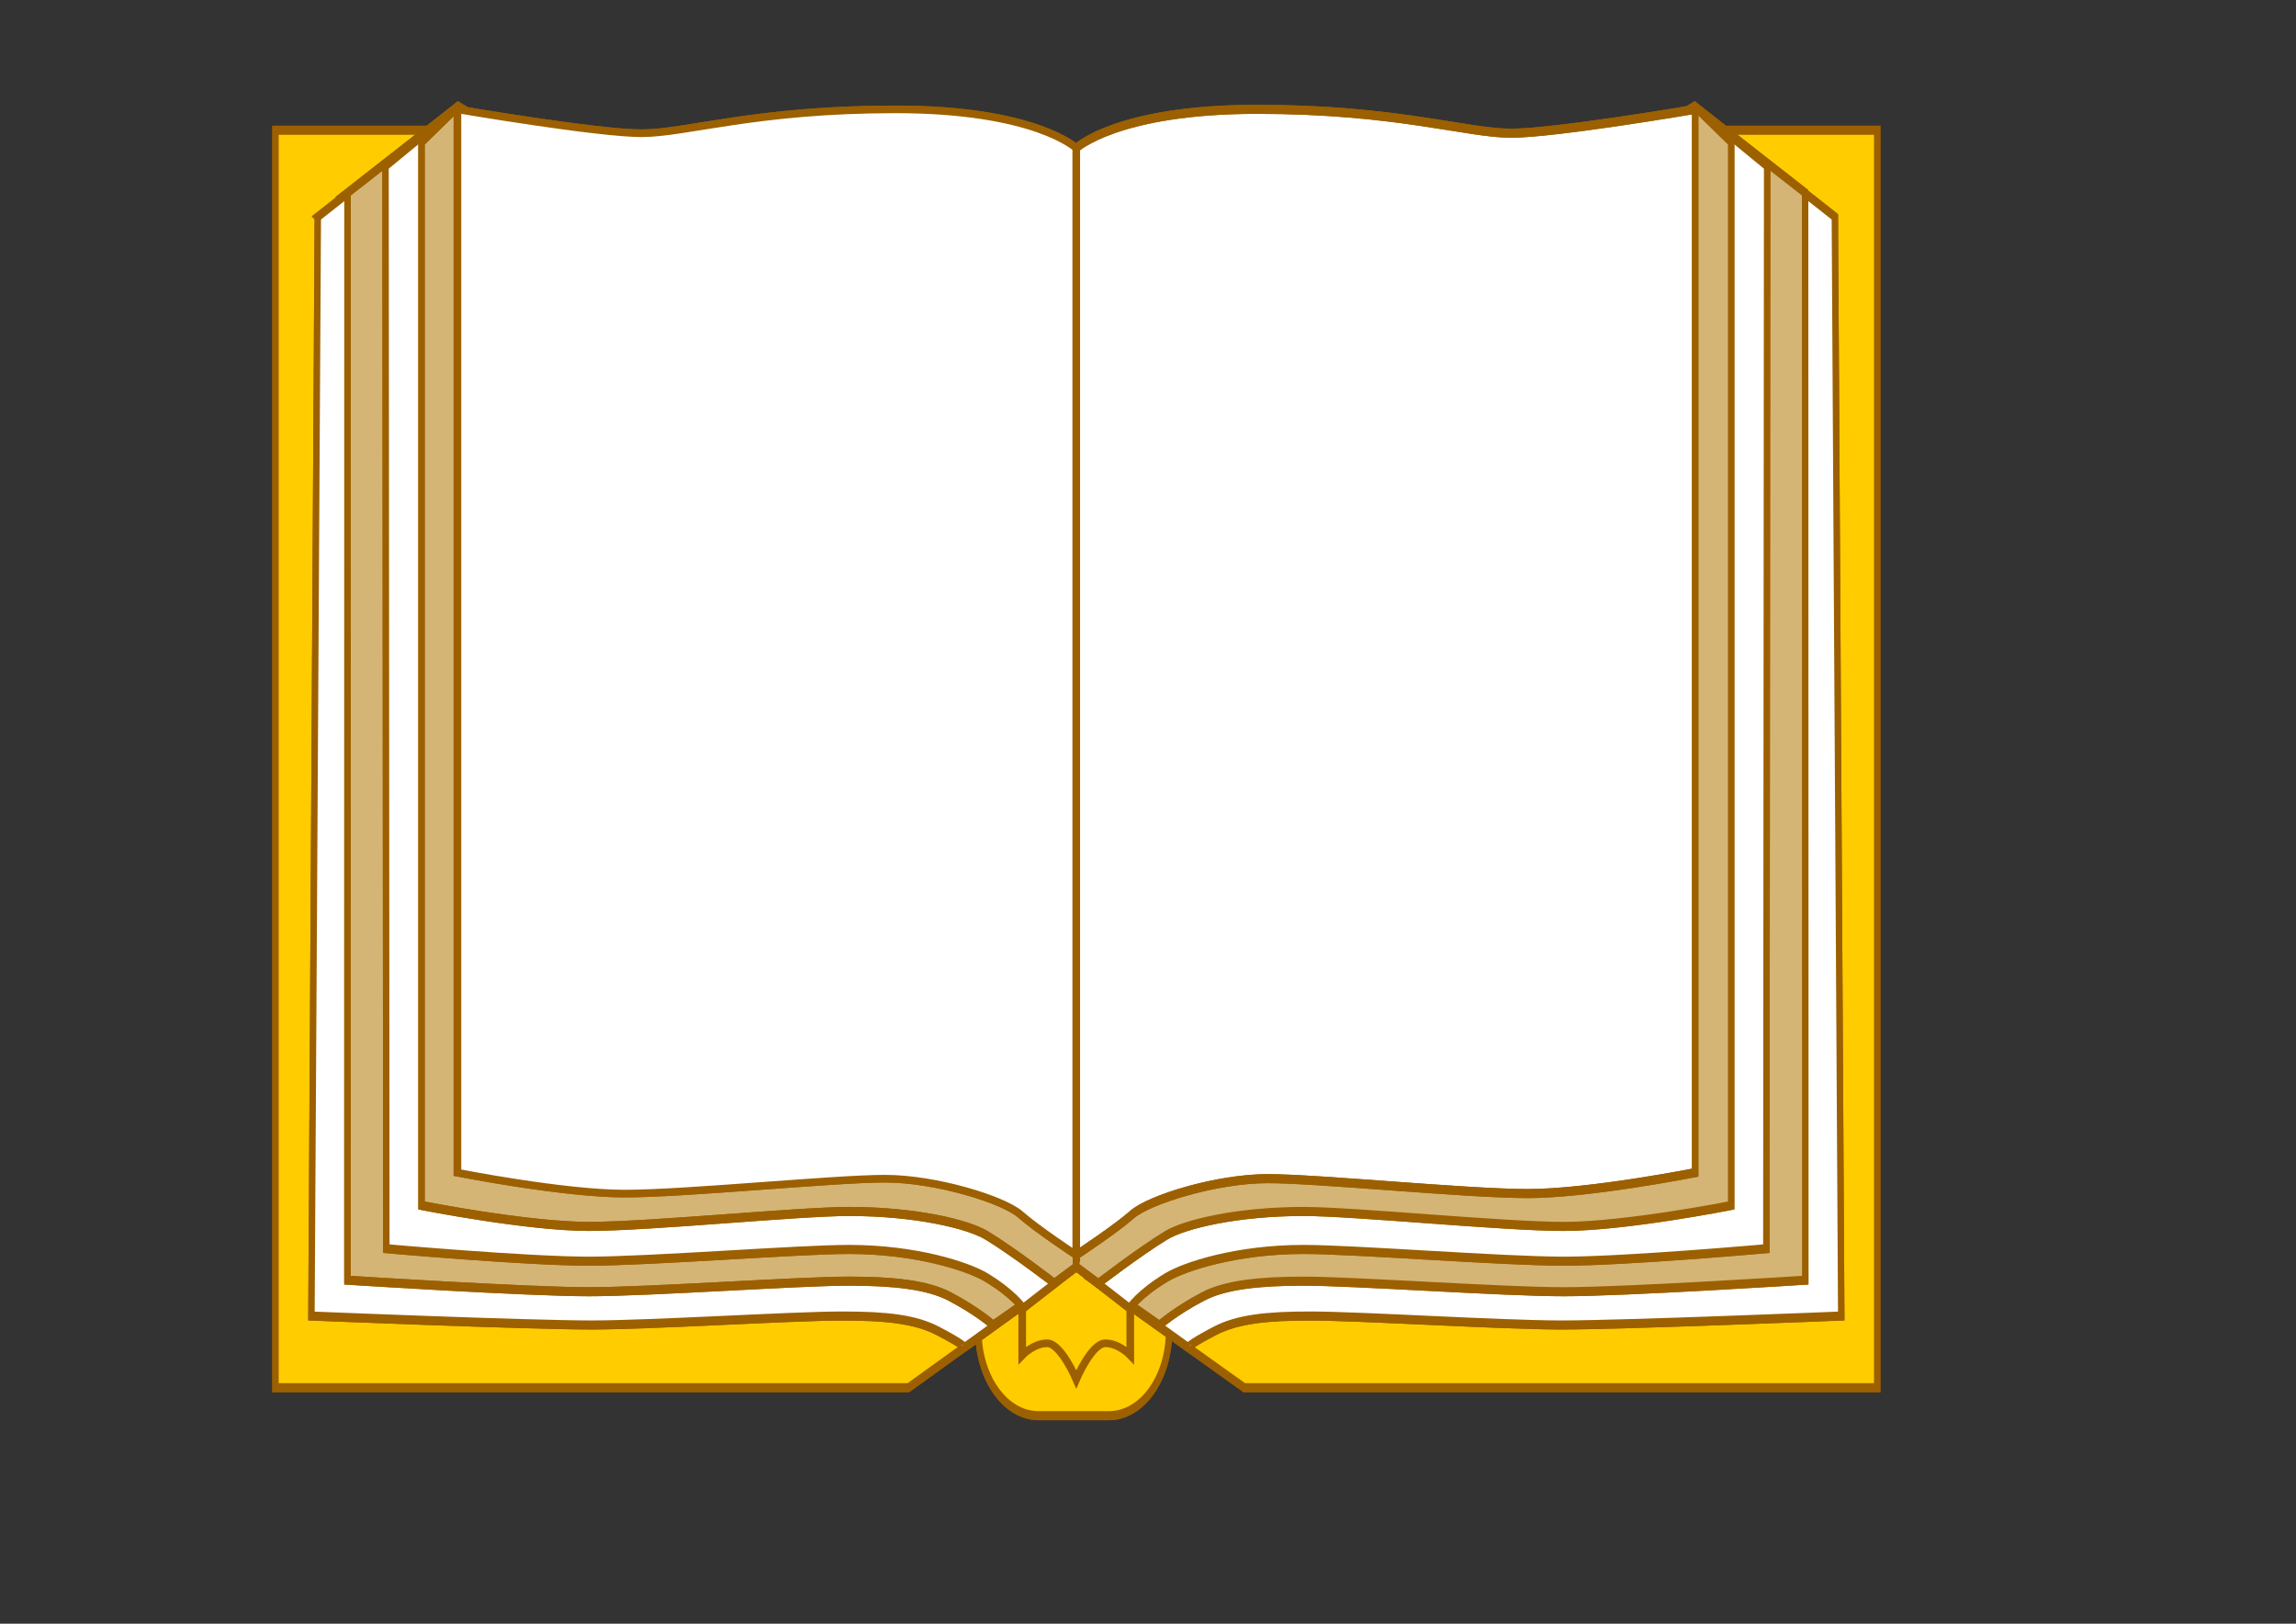 <?xml version="1.0" encoding="UTF-8" standalone="no"?>
<!-- Created with Inkscape (http://www.inkscape.org/) -->

<svg
   xmlns:dc="http://purl.org/dc/elements/1.1/"
   xmlns:cc="http://creativecommons.org/ns#"
   xmlns:rdf="http://www.w3.org/1999/02/22-rdf-syntax-ns#"
   xmlns:svg="http://www.w3.org/2000/svg"
   xmlns="http://www.w3.org/2000/svg"
   xmlns:sodipodi="http://sodipodi.sourceforge.net/DTD/sodipodi-0.dtd"
   xmlns:inkscape="http://www.inkscape.org/namespaces/inkscape"
   width="297mm"
   height="210mm"
   id="svg4846"
   version="1.1"
   inkscape:version="0.48.3.1 r9886"
   sodipodi:docname="0.svg">
  <rect width="100%" height="100%" fill="#333333" stroke="none"/>
  <defs
     id="defs4848" />
  <sodipodi:namedview
     inkscape:document-units="mm"
     pagecolor="#ffffff"
     bordercolor="#666666"
     borderopacity="1.0"
     inkscape:pageopacity="0.0"
     inkscape:pageshadow="2"
     inkscape:zoom="0.43415836"
     inkscape:cx="215.90646"
     inkscape:cy="380"
     inkscape:current-layer="layer1"
     id="namedview4850"
     showgrid="false"
     inkscape:window-width="1280"
     inkscape:window-height="977"
     inkscape:window-x="-3"
     inkscape:window-y="-3"
     inkscape:window-maximized="1" />
  <g
     inkscape:label="Layer 1"
     inkscape:groupmode="layer"
     id="layer1">
    <g
       id="g5343"
       transform="translate(31.369,-1.7349063e-5)">
      <g
         transform="matrix(7.952,0,0,11.22,-478.114,-1093.931)"
         id="g4025"
         style="font-size:144px;font-style:normal;font-variant:normal;font-weight:normal;font-stretch:normal;text-align:start;line-height:125%;letter-spacing:0px;word-spacing:0px;writing-mode:lr-tb;text-anchor:start;fill:#ffcc00;fill-opacity:1;stroke:#9c6000;stroke-width:0.395;stroke-miterlimit:4;stroke-opacity:1;stroke-dasharray:none;font-family:Serif;-inkscape-font-specification:Serif">
        <path
           style="fill:#ffcc00;fill-opacity:1;fill-rule:evenodd;stroke:#9c6000;stroke-width:0.395;stroke-miterlimit:4;stroke-opacity:1;stroke-dasharray:none"
           inkscape:connector-curvature="0"
           clip-rule="evenodd"
           d="m 116.335,151.142 c 0,-2.037 1.652,-3.689 3.689,-3.689 h 4.344 c 2.037,0 3.689,1.652 3.689,3.689 v 4.344 c 0,2.037 -1.652,3.688 -3.689,3.688 h -4.344 c -2.037,0 -3.689,-1.651 -3.689,-3.688 v -4.344 z"
           id="path4027" />
        <path
           style="fill:#ffcc00;fill-opacity:1;stroke:#9c6000;stroke-width:0.395;stroke-miterlimit:4;stroke-opacity:1;stroke-dasharray:none"
           inkscape:connector-curvature="0"
           clip-rule="evenodd"
           stroke-miterlimit="3.864"
           d="m 116.335,151.142 c 0,-2.037 1.652,-3.689 3.689,-3.689 h 4.344 c 2.037,0 3.689,1.652 3.689,3.689 v 4.344 c 0,2.037 -1.652,3.688 -3.689,3.688 h -4.344 c -2.037,0 -3.689,-1.651 -3.689,-3.688 v -4.344 z"
           id="path4029" />
      </g>
      <path
         style="font-size:144px;font-style:normal;font-variant:normal;font-weight:normal;font-stretch:normal;text-align:start;line-height:125%;letter-spacing:0px;word-spacing:0px;writing-mode:lr-tb;text-anchor:start;fill:#ffcc00;fill-opacity:1;stroke:#9c6000;stroke-width:3.733;stroke-miterlimit:4;stroke-opacity:1;stroke-dasharray:none;font-family:Serif;-inkscape-font-specification:Serif"
         inkscape:connector-curvature="0"
         clip-rule="evenodd"
         stroke-miterlimit="3.864"
         d="m 468.397,610.855 v 51.612 c 0,0 5.55,-5.84 12.222,-5.84 6.671,0 14.194,17.534 14.194,17.534 0,0 7.514,-17.534 14.194,-17.534 6.663,0 12.214,5.84 12.214,5.84 v -51.612"
         id="path4031" />
      <g
         transform="matrix(7.952,0,0,11.22,-478.114,-1093.931)"
         id="g4209"
         style="font-size:144px;font-style:normal;font-variant:normal;font-weight:normal;font-stretch:normal;text-align:start;line-height:125%;letter-spacing:0px;word-spacing:0px;writing-mode:lr-tb;text-anchor:start;fill:#ffcc00;fill-opacity:1;stroke:#9c6000;stroke-width:0.395;stroke-miterlimit:4;stroke-opacity:1;stroke-dasharray:none;font-family:Serif;-inkscape-font-specification:Serif">
        <polygon
           style="fill:#ffcc00;fill-opacity:1;fill-rule:evenodd;stroke:#9c6000;stroke-width:0.395;stroke-miterlimit:4;stroke-opacity:1;stroke-dasharray:none"
           clip-rule="evenodd"
           points="112.026,157.957 122.355,152.685 85.609,103.172 73.117,103.172 73.117,157.957 "
           id="polygon4211" />
        <polygon
           style="fill:#ffcc00;fill-opacity:1;stroke:#9c6000;stroke-width:0.395;stroke-miterlimit:4;stroke-opacity:1;stroke-dasharray:none"
           clip-rule="evenodd"
           stroke-miterlimit="3.864"
           points="112.026,157.957 122.355,152.685 85.609,103.172 73.117,103.172 73.117,157.957 "
           id="polygon4213" />
      </g>
      <g
         transform="matrix(7.952,0,0,11.22,-478.114,-1093.931)"
         id="g4215"
         style="font-size:144px;font-style:normal;font-variant:normal;font-weight:normal;font-stretch:normal;text-align:start;line-height:125%;letter-spacing:0px;word-spacing:0px;writing-mode:lr-tb;text-anchor:start;fill:#ffffff;fill-opacity:1;stroke:#9c6000;stroke-width:0.395;stroke-miterlimit:4;stroke-opacity:1;stroke-dasharray:none;font-family:Serif;-inkscape-font-specification:Serif">
        <path
           style="fill:#ffffff;fill-opacity:1;fill-rule:evenodd;stroke:#9c6000;stroke-width:0.395;stroke-miterlimit:4;stroke-opacity:1;stroke-dasharray:none"
           inkscape:connector-curvature="0"
           clip-rule="evenodd"
           d="m 75.719,106.945 -0.391,47.888 c 0,0 13.404,0.391 17.178,0.391 3.773,0 12.362,-0.391 15.485,-0.391 2.684,0 4.474,0.139 5.856,0.651 1.705,0.632 1.627,0.716 1.627,0.716 l 6.881,-3.51 v -46.916 c 0,0 -4.734,-2.082 -13.323,-2.082 -8.588,0 -12.883,1.041 -15.616,1.041 -1.92,0 -5.698,-1.135 -9.078,-2.595 l -8.619,4.807 z"
           id="path4217" />
        <path
           style="fill:#ffffff;fill-opacity:1;stroke:#9c6000;stroke-width:0.395;stroke-miterlimit:4;stroke-opacity:1;stroke-dasharray:none"
           inkscape:connector-curvature="0"
           clip-rule="evenodd"
           stroke-miterlimit="3.864"
           d="m 75.719,106.945 -0.391,47.888 c 0,0 13.404,0.391 17.178,0.391 3.773,0 12.362,-0.391 15.485,-0.391 2.684,0 4.474,0.139 5.856,0.651 1.705,0.632 1.627,0.716 1.627,0.716 l 6.881,-3.51 v -46.916 c 0,0 -4.734,-2.082 -13.323,-2.082 -8.588,0 -12.883,1.041 -15.616,1.041 -1.92,0 -5.698,-1.135 -9.078,-2.595 l -8.619,4.807 z"
           id="path4219" />
      </g>
      <g
         transform="matrix(7.952,0,0,11.22,-478.114,-1093.931)"
         id="g4221"
         style="font-size:144px;font-style:normal;font-variant:normal;font-weight:normal;font-stretch:normal;text-align:start;line-height:125%;letter-spacing:0px;word-spacing:0px;writing-mode:lr-tb;text-anchor:start;fill:#000000;fill-opacity:1;stroke:#9c6000;stroke-width:0.395;stroke-miterlimit:4;stroke-opacity:1;stroke-dasharray:none;font-family:Serif;-inkscape-font-specification:Serif">
        <path
           style="fill:#d4b576;fill-rule:evenodd;stroke:#9c6000;stroke-width:0.395;stroke-miterlimit:4;stroke-opacity:1;stroke-dasharray:none"
           inkscape:connector-curvature="0"
           clip-rule="evenodd"
           d="m 77.548,105.897 -0.007,47.375 c 0,0 11.061,0.503 14.835,0.503 3.774,0 12.883,-0.461 16.006,-0.461 2.684,0 4.8,0.153 6.182,0.666 1.705,0.632 2.68,1.245 2.68,1.245 l 5.111,-2.535 v -46.916 c 0,0 -4.734,-2.082 -13.323,-2.082 -8.588,0 -12.883,1.041 -15.616,1.041 -1.92,0 -5.698,-1.135 -9.078,-2.595 l -6.79,3.759 z"
           id="path4223" />
        <path
           style="fill:none;stroke:#9c6000;stroke-width:0.395;stroke-miterlimit:4;stroke-opacity:1;stroke-dasharray:none"
           inkscape:connector-curvature="0"
           clip-rule="evenodd"
           stroke-miterlimit="3.864"
           d="m 77.548,105.897 -0.007,47.375 c 0,0 11.061,0.503 14.835,0.503 3.774,0 12.883,-0.461 16.006,-0.461 2.684,0 4.8,0.153 6.182,0.666 1.705,0.632 2.68,1.245 2.68,1.245 l 5.111,-2.535 v -46.916 c 0,0 -4.734,-2.082 -13.323,-2.082 -8.588,0 -12.883,1.041 -15.616,1.041 -1.92,0 -5.698,-1.135 -9.078,-2.595 l -6.79,3.759 z"
           id="path4225" />
      </g>
      <g
         transform="matrix(7.952,0,0,11.22,-478.114,-1093.931)"
         id="g4227"
         style="font-size:144px;font-style:normal;font-variant:normal;font-weight:normal;font-stretch:normal;text-align:start;line-height:125%;letter-spacing:0px;word-spacing:0px;writing-mode:lr-tb;text-anchor:start;fill:#ffffff;fill-opacity:1;stroke:#9c6000;stroke-width:0.395;stroke-miterlimit:4;stroke-opacity:1;stroke-dasharray:none;font-family:Serif;-inkscape-font-specification:Serif">
        <path
           style="fill:#ffffff;fill-rule:evenodd;stroke:#9c6000;stroke-width:0.395;stroke-miterlimit:4;stroke-opacity:1;stroke-dasharray:none"
           inkscape:connector-curvature="0"
           clip-rule="evenodd"
           d="m 79.883,104.733 0.05,47.166 c 0,0 8.669,0.545 12.443,0.545 3.774,0 12.883,-0.512 16.006,-0.512 4.113,0 7.331,0.742 8.458,1.229 1.669,0.719 2.245,1.329 2.245,1.329 l 3.27,-1.8 v -46.916 c 0,0 -4.734,-2.082 -13.323,-2.082 -8.588,0 -12.883,1.041 -15.616,1.041 -1.92,0 -5.698,-1.135 -9.078,-2.595 l -4.455,2.595 z"
           id="path4229" />
        <path
           style="fill:#ffffff;stroke:#9c6000;stroke-width:0.395;stroke-miterlimit:4;stroke-opacity:1;stroke-dasharray:none"
           inkscape:connector-curvature="0"
           clip-rule="evenodd"
           stroke-miterlimit="3.864"
           d="m 79.883,104.733 0.05,47.166 c 0,0 8.669,0.545 12.443,0.545 3.774,0 12.883,-0.512 16.006,-0.512 4.113,0 7.331,0.742 8.458,1.229 1.669,0.719 2.245,1.329 2.245,1.329 l 3.27,-1.8 v -46.916 c 0,0 -4.734,-2.082 -13.323,-2.082 -8.588,0 -12.883,1.041 -15.616,1.041 -1.92,0 -5.698,-1.135 -9.078,-2.595 l -4.455,2.595 z"
           id="path4231" />
      </g>
      <g
         transform="matrix(7.952,0,0,11.22,-478.114,-1093.931)"
         id="g4233"
         style="font-size:144px;font-style:normal;font-variant:normal;font-weight:normal;font-stretch:normal;text-align:start;line-height:125%;letter-spacing:0px;word-spacing:0px;writing-mode:lr-tb;text-anchor:start;fill:#000000;fill-opacity:1;stroke:#9c6000;stroke-width:0.395;stroke-miterlimit:4;stroke-opacity:1;stroke-dasharray:none;font-family:Serif;-inkscape-font-specification:Serif">
        <path
           style="fill:#d4b576;fill-rule:evenodd;stroke:#9c6000;stroke-width:0.395;stroke-miterlimit:4;stroke-opacity:1;stroke-dasharray:none"
           inkscape:connector-curvature="0"
           clip-rule="evenodd"
           d="m 82.096,103.692 v 46.326 c 0,0 6.506,0.911 10.28,0.911 3.774,0 12.883,-0.651 16.006,-0.651 4.113,0 7.331,0.556 8.458,1.042 1.669,0.72 4.164,2.082 4.164,2.082 l 1.351,-0.712 v -46.916 c 0,0 -4.734,-2.082 -13.323,-2.082 -8.588,0 -12.883,1.041 -15.616,1.041 -1.92,0 -5.698,-1.135 -9.078,-2.595 l -2.242,1.554 z"
           id="path4235" />
        <path
           style="fill:none;stroke:#9c6000;stroke-width:0.395;stroke-miterlimit:4;stroke-opacity:1;stroke-dasharray:none"
           inkscape:connector-curvature="0"
           clip-rule="evenodd"
           stroke-miterlimit="3.864"
           d="m 82.096,103.692 v 46.326 c 0,0 6.506,0.911 10.28,0.911 3.774,0 12.883,-0.651 16.006,-0.651 4.113,0 7.331,0.556 8.458,1.042 1.669,0.72 4.164,2.082 4.164,2.082 l 1.351,-0.712 v -46.916 c 0,0 -4.734,-2.082 -13.323,-2.082 -8.588,0 -12.883,1.041 -15.616,1.041 -1.92,0 -5.698,-1.135 -9.078,-2.595 l -2.242,1.554 z"
           id="path4237" />
      </g>
      <path
         id="path4243"
         d="m 192.27,53.452 v 519.784 c 0,0 51.741,10.222 81.75,10.222 30.009,0 102.44,-7.293 127.273,-7.293 24.833,0 57.943,10.222 66.221,17.526 8.278,7.304 27.298,19.815 27.298,19.815 V 72.369 c 0,0 -20.046,-18.917 -88.342,-18.917 -68.296,0 -102.44,11.68 -124.172,11.68 -21.732,0 -90.028,-11.68 -90.028,-11.68 z"
         stroke-miterlimit="3.864"
         clip-rule="evenodd"
         inkscape:connector-curvature="0"
         style="font-size:144px;font-style:normal;font-variant:normal;font-weight:normal;font-stretch:normal;text-align:start;line-height:125%;letter-spacing:0px;word-spacing:0px;writing-mode:lr-tb;text-anchor:start;fill:none;stroke:#9c6000;stroke-width:3.733;stroke-miterlimit:4;stroke-opacity:1;stroke-dasharray:none;font-family:Serif;-inkscape-font-specification:Serif" />
      <g
         transform="matrix(7.952,0,0,11.22,-478.114,-1093.931)"
         id="g4245"
         style="font-size:144px;font-style:normal;font-variant:normal;font-weight:normal;font-stretch:normal;text-align:start;line-height:125%;letter-spacing:0px;word-spacing:0px;writing-mode:lr-tb;text-anchor:start;fill:#ffcc00;fill-opacity:1;stroke:#9c6000;stroke-width:0.395;stroke-miterlimit:4;stroke-opacity:1;stroke-dasharray:none;font-family:Serif;-inkscape-font-specification:Serif">
        <polygon
           style="fill:#ffcc00;fill-opacity:1;fill-rule:evenodd;stroke:#9c6000;stroke-width:0.395;stroke-miterlimit:4;stroke-opacity:1;stroke-dasharray:none"
           clip-rule="evenodd"
           points="132.685,157.957 123.106,153.117 159.102,103.172 171.595,103.172 171.595,157.957 "
           id="polygon4247" />
        <polygon
           style="fill:#ffcc00;fill-opacity:1;stroke:#9c6000;stroke-width:0.395;stroke-miterlimit:4;stroke-opacity:1;stroke-dasharray:none"
           clip-rule="evenodd"
           stroke-miterlimit="3.864"
           points="132.685,157.957 123.106,153.117 159.102,103.172 171.595,103.172 171.595,157.957 "
           id="polygon4249" />
      </g>
      <g
         transform="matrix(7.952,0,0,11.22,-478.114,-1093.931)"
         id="g4251"
         style="font-size:144px;font-style:normal;font-variant:normal;font-weight:normal;font-stretch:normal;text-align:start;line-height:125%;letter-spacing:0px;word-spacing:0px;writing-mode:lr-tb;text-anchor:start;fill:#ffffff;fill-opacity:1;stroke:#9c6000;stroke-width:0.395;stroke-miterlimit:4;stroke-opacity:1;stroke-dasharray:none;font-family:Serif;-inkscape-font-specification:Serif">
        <path
           style="fill:#ffffff;fill-opacity:1;fill-rule:evenodd;stroke:#9c6000;stroke-width:0.395;stroke-miterlimit:4;stroke-opacity:1;stroke-dasharray:none"
           inkscape:connector-curvature="0"
           clip-rule="evenodd"
           d="m 168.991,106.945 0.392,47.888 c 0,0 -13.404,0.391 -17.178,0.391 -3.774,0 -12.363,-0.391 -15.485,-0.391 -2.685,0 -4.475,0.139 -5.856,0.651 -1.705,0.632 -1.627,0.716 -1.627,0.716 l -6.881,-3.51 v -46.916 c 0,0 4.733,-2.082 13.323,-2.082 8.588,0 12.883,1.041 15.615,1.041 1.92,0 5.697,-1.135 9.077,-2.595 l 8.62,4.807 z"
           id="path4253" />
        <path
           style="fill:#ffffff;fill-opacity:1;stroke:#9c6000;stroke-width:0.395;stroke-miterlimit:4;stroke-opacity:1;stroke-dasharray:none"
           inkscape:connector-curvature="0"
           clip-rule="evenodd"
           stroke-miterlimit="3.864"
           d="m 168.991,106.945 0.392,47.888 c 0,0 -13.404,0.391 -17.178,0.391 -3.774,0 -12.363,-0.391 -15.485,-0.391 -2.685,0 -4.475,0.139 -5.856,0.651 -1.705,0.632 -1.627,0.716 -1.627,0.716 l -6.881,-3.51 v -46.916 c 0,0 4.733,-2.082 13.323,-2.082 8.588,0 12.883,1.041 15.615,1.041 1.92,0 5.697,-1.135 9.077,-2.595 l 8.62,4.807 z"
           id="path4255" />
      </g>
      <g
         transform="matrix(7.952,0,0,11.22,-478.114,-1093.931)"
         id="g4257"
         style="font-size:144px;font-style:normal;font-variant:normal;font-weight:normal;font-stretch:normal;text-align:start;line-height:125%;letter-spacing:0px;word-spacing:0px;writing-mode:lr-tb;text-anchor:start;fill:#d4b576;fill-opacity:1;stroke:#9c6000;stroke-width:0.395;stroke-miterlimit:4;stroke-opacity:1;stroke-dasharray:none;font-family:Serif;-inkscape-font-specification:Serif">
        <path
           style="fill:#d4b576;fill-opacity:1;fill-rule:evenodd;stroke:#9c6000;stroke-width:0.395;stroke-miterlimit:4;stroke-opacity:1;stroke-dasharray:none"
           inkscape:connector-curvature="0"
           clip-rule="evenodd"
           d="m 167.162,105.897 0.008,47.375 c 0,0 -11.062,0.503 -14.835,0.503 -3.773,0 -12.883,-0.461 -16.006,-0.461 -2.684,0 -4.801,0.153 -6.183,0.666 -1.705,0.632 -2.68,1.245 -2.68,1.245 l -5.111,-2.535 v -46.916 c 0,0 4.733,-2.082 13.323,-2.082 8.588,0 12.883,1.041 15.615,1.041 1.92,0 5.697,-1.135 9.077,-2.595 l 6.792,3.759 z"
           id="path4259" />
        <path
           style="fill:#d4b576;fill-opacity:1;stroke:#9c6000;stroke-width:0.395;stroke-miterlimit:4;stroke-opacity:1;stroke-dasharray:none"
           inkscape:connector-curvature="0"
           clip-rule="evenodd"
           stroke-miterlimit="3.864"
           d="m 167.162,105.897 0.008,47.375 c 0,0 -11.062,0.503 -14.835,0.503 -3.773,0 -12.883,-0.461 -16.006,-0.461 -2.684,0 -4.801,0.153 -6.183,0.666 -1.705,0.632 -2.68,1.245 -2.68,1.245 l -5.111,-2.535 v -46.916 c 0,0 4.733,-2.082 13.323,-2.082 8.588,0 12.883,1.041 15.615,1.041 1.92,0 5.697,-1.135 9.077,-2.595 l 6.792,3.759 z"
           id="path4261" />
      </g>
      <g
         transform="matrix(7.952,0,0,11.22,-478.114,-1093.931)"
         id="g4263"
         style="font-size:144px;font-style:normal;font-variant:normal;font-weight:normal;font-stretch:normal;text-align:start;line-height:125%;letter-spacing:0px;word-spacing:0px;writing-mode:lr-tb;text-anchor:start;fill:#ffffff;fill-opacity:1;stroke:#9c6000;stroke-width:0.395;stroke-miterlimit:4;stroke-opacity:1;stroke-dasharray:none;font-family:Serif;-inkscape-font-specification:Serif">
        <path
           style="fill:#ffffff;fill-rule:evenodd;stroke:#9c6000;stroke-width:0.395;stroke-miterlimit:4;stroke-opacity:1;stroke-dasharray:none"
           inkscape:connector-curvature="0"
           clip-rule="evenodd"
           d="m 164.828,104.733 -0.05,47.166 c 0,0 -8.67,0.545 -12.443,0.545 -3.773,0 -12.883,-0.512 -16.006,-0.512 -4.113,0 -7.332,0.742 -8.459,1.229 -1.67,0.719 -2.245,1.329 -2.245,1.329 l -3.27,-1.8 v -46.916 c 0,0 4.733,-2.082 13.323,-2.082 8.588,0 12.883,1.041 15.615,1.041 1.92,0 5.697,-1.135 9.077,-2.595 l 4.458,2.595 z"
           id="path4265" />
        <path
           style="fill:#ffffff;stroke:#9c6000;stroke-width:0.395;stroke-miterlimit:4;stroke-opacity:1;stroke-dasharray:none"
           inkscape:connector-curvature="0"
           clip-rule="evenodd"
           stroke-miterlimit="3.864"
           d="m 164.828,104.733 -0.05,47.166 c 0,0 -8.67,0.545 -12.443,0.545 -3.773,0 -12.883,-0.512 -16.006,-0.512 -4.113,0 -7.332,0.742 -8.459,1.229 -1.67,0.719 -2.245,1.329 -2.245,1.329 l -3.27,-1.8 v -46.916 c 0,0 4.733,-2.082 13.323,-2.082 8.588,0 12.883,1.041 15.615,1.041 1.92,0 5.697,-1.135 9.077,-2.595 l 4.458,2.595 z"
           id="path4267" />
      </g>
      <g
         transform="matrix(7.952,0,0,11.22,-478.114,-1093.931)"
         id="g4269"
         style="font-size:144px;font-style:normal;font-variant:normal;font-weight:normal;font-stretch:normal;text-align:start;line-height:125%;letter-spacing:0px;word-spacing:0px;writing-mode:lr-tb;text-anchor:start;fill:#d4b576;fill-opacity:1;stroke:#9c6000;stroke-width:0.395;stroke-miterlimit:4;stroke-opacity:1;stroke-dasharray:none;font-family:Serif;-inkscape-font-specification:Serif">
        <path
           style="fill:#d4b576;fill-opacity:1;fill-rule:evenodd;stroke:#9c6000;stroke-width:0.395;stroke-miterlimit:4;stroke-opacity:1;stroke-dasharray:none"
           inkscape:connector-curvature="0"
           clip-rule="evenodd"
           d="m 162.615,103.692 v 46.326 c 0,0 -6.507,0.911 -10.28,0.911 -3.773,0 -12.883,-0.651 -16.006,-0.651 -4.113,0 -7.332,0.556 -8.459,1.042 -1.67,0.72 -4.164,2.082 -4.164,2.082 l -1.351,-0.712 v -46.916 c 0,0 4.733,-2.082 13.323,-2.082 8.588,0 12.883,1.041 15.615,1.041 1.92,0 5.697,-1.135 9.077,-2.595 l 2.245,1.554 z"
           id="path4271" />
        <path
           style="fill:#d4b576;fill-opacity:1;stroke:#9c6000;stroke-width:0.395;stroke-miterlimit:4;stroke-opacity:1;stroke-dasharray:none"
           inkscape:connector-curvature="0"
           clip-rule="evenodd"
           stroke-miterlimit="3.864"
           d="m 162.615,103.692 v 46.326 c 0,0 -6.507,0.911 -10.28,0.911 -3.773,0 -12.883,-0.651 -16.006,-0.651 -4.113,0 -7.332,0.556 -8.459,1.042 -1.67,0.72 -4.164,2.082 -4.164,2.082 l -1.351,-0.712 v -46.916 c 0,0 4.733,-2.082 13.323,-2.082 8.588,0 12.883,1.041 15.615,1.041 1.92,0 5.697,-1.135 9.077,-2.595 l 2.245,1.554 z"
           id="path4273" />
      </g>
      <g
         transform="matrix(7.952,0,0,11.22,-478.114,-1093.931)"
         id="g4275"
         style="font-size:144px;font-style:normal;font-variant:normal;font-weight:normal;font-stretch:normal;text-align:start;line-height:125%;letter-spacing:0px;word-spacing:0px;writing-mode:lr-tb;text-anchor:start;fill:#000000;fill-opacity:1;stroke:#9c6000;stroke-width:0.395;stroke-miterlimit:4;stroke-opacity:1;stroke-dasharray:none;font-family:Serif;-inkscape-font-specification:Serif">
        <path
           style="fill:#ffffff;fill-rule:evenodd;stroke:#9c6000;stroke-width:0.395;stroke-miterlimit:4;stroke-opacity:1;stroke-dasharray:none"
           inkscape:connector-curvature="0"
           clip-rule="evenodd"
           d="m 160.403,102.261 v 46.326 c 0,0 -6.507,0.911 -10.281,0.911 -3.773,0 -12.883,-0.65 -16.006,-0.65 -3.123,0 -7.287,0.911 -8.328,1.562 -1.041,0.651 -3.433,1.766 -3.433,1.766 v -48.229 c 0,0 2.521,-1.686 11.11,-1.686 8.589,0 12.883,1.041 15.615,1.041 2.734,0 11.323,-1.041 11.323,-1.041 z"
           id="path4277" />
        <path
           style="fill:none;stroke:#9c6000;stroke-width:0.395;stroke-miterlimit:4;stroke-opacity:1;stroke-dasharray:none"
           inkscape:connector-curvature="0"
           clip-rule="evenodd"
           stroke-miterlimit="3.864"
           d="m 160.403,102.261 v 46.326 c 0,0 -6.507,0.911 -10.281,0.911 -3.773,0 -12.883,-0.65 -16.006,-0.65 -3.123,0 -7.287,0.911 -8.328,1.562 -1.041,0.651 -3.433,1.766 -3.433,1.766 v -48.229 c 0,0 2.521,-1.686 11.11,-1.686 8.589,0 12.883,1.041 15.615,1.041 2.734,0 11.323,-1.041 11.323,-1.041 z"
           id="path4279" />
      </g>
      <path
         id="path4241"
         d="m 192.27,53.452 v 519.784 c 0,0 51.741,10.222 81.75,10.222 30.009,0 102.44,-7.293 127.273,-7.293 24.833,0 57.943,10.222 66.221,17.526 8.278,7.304 27.298,19.815 27.298,19.815 V 72.369 c 0,0 -20.046,-18.917 -88.342,-18.917 -68.296,0 -102.44,11.68 -124.172,11.68 -21.732,0 -90.028,-11.68 -90.028,-11.68 z"
         clip-rule="evenodd"
         inkscape:connector-curvature="0"
         style="font-size:144px;font-style:normal;font-variant:normal;font-weight:normal;font-stretch:normal;text-align:start;line-height:125%;letter-spacing:0px;word-spacing:0px;writing-mode:lr-tb;text-anchor:start;fill:#ffffff;fill-opacity:1;fill-rule:evenodd;stroke:#9c6000;stroke-width:3.733;stroke-miterlimit:4;stroke-opacity:1;stroke-dasharray:none;font-family:Serif;-inkscape-font-specification:Serif" />
    </g>
  </g>
</svg>
